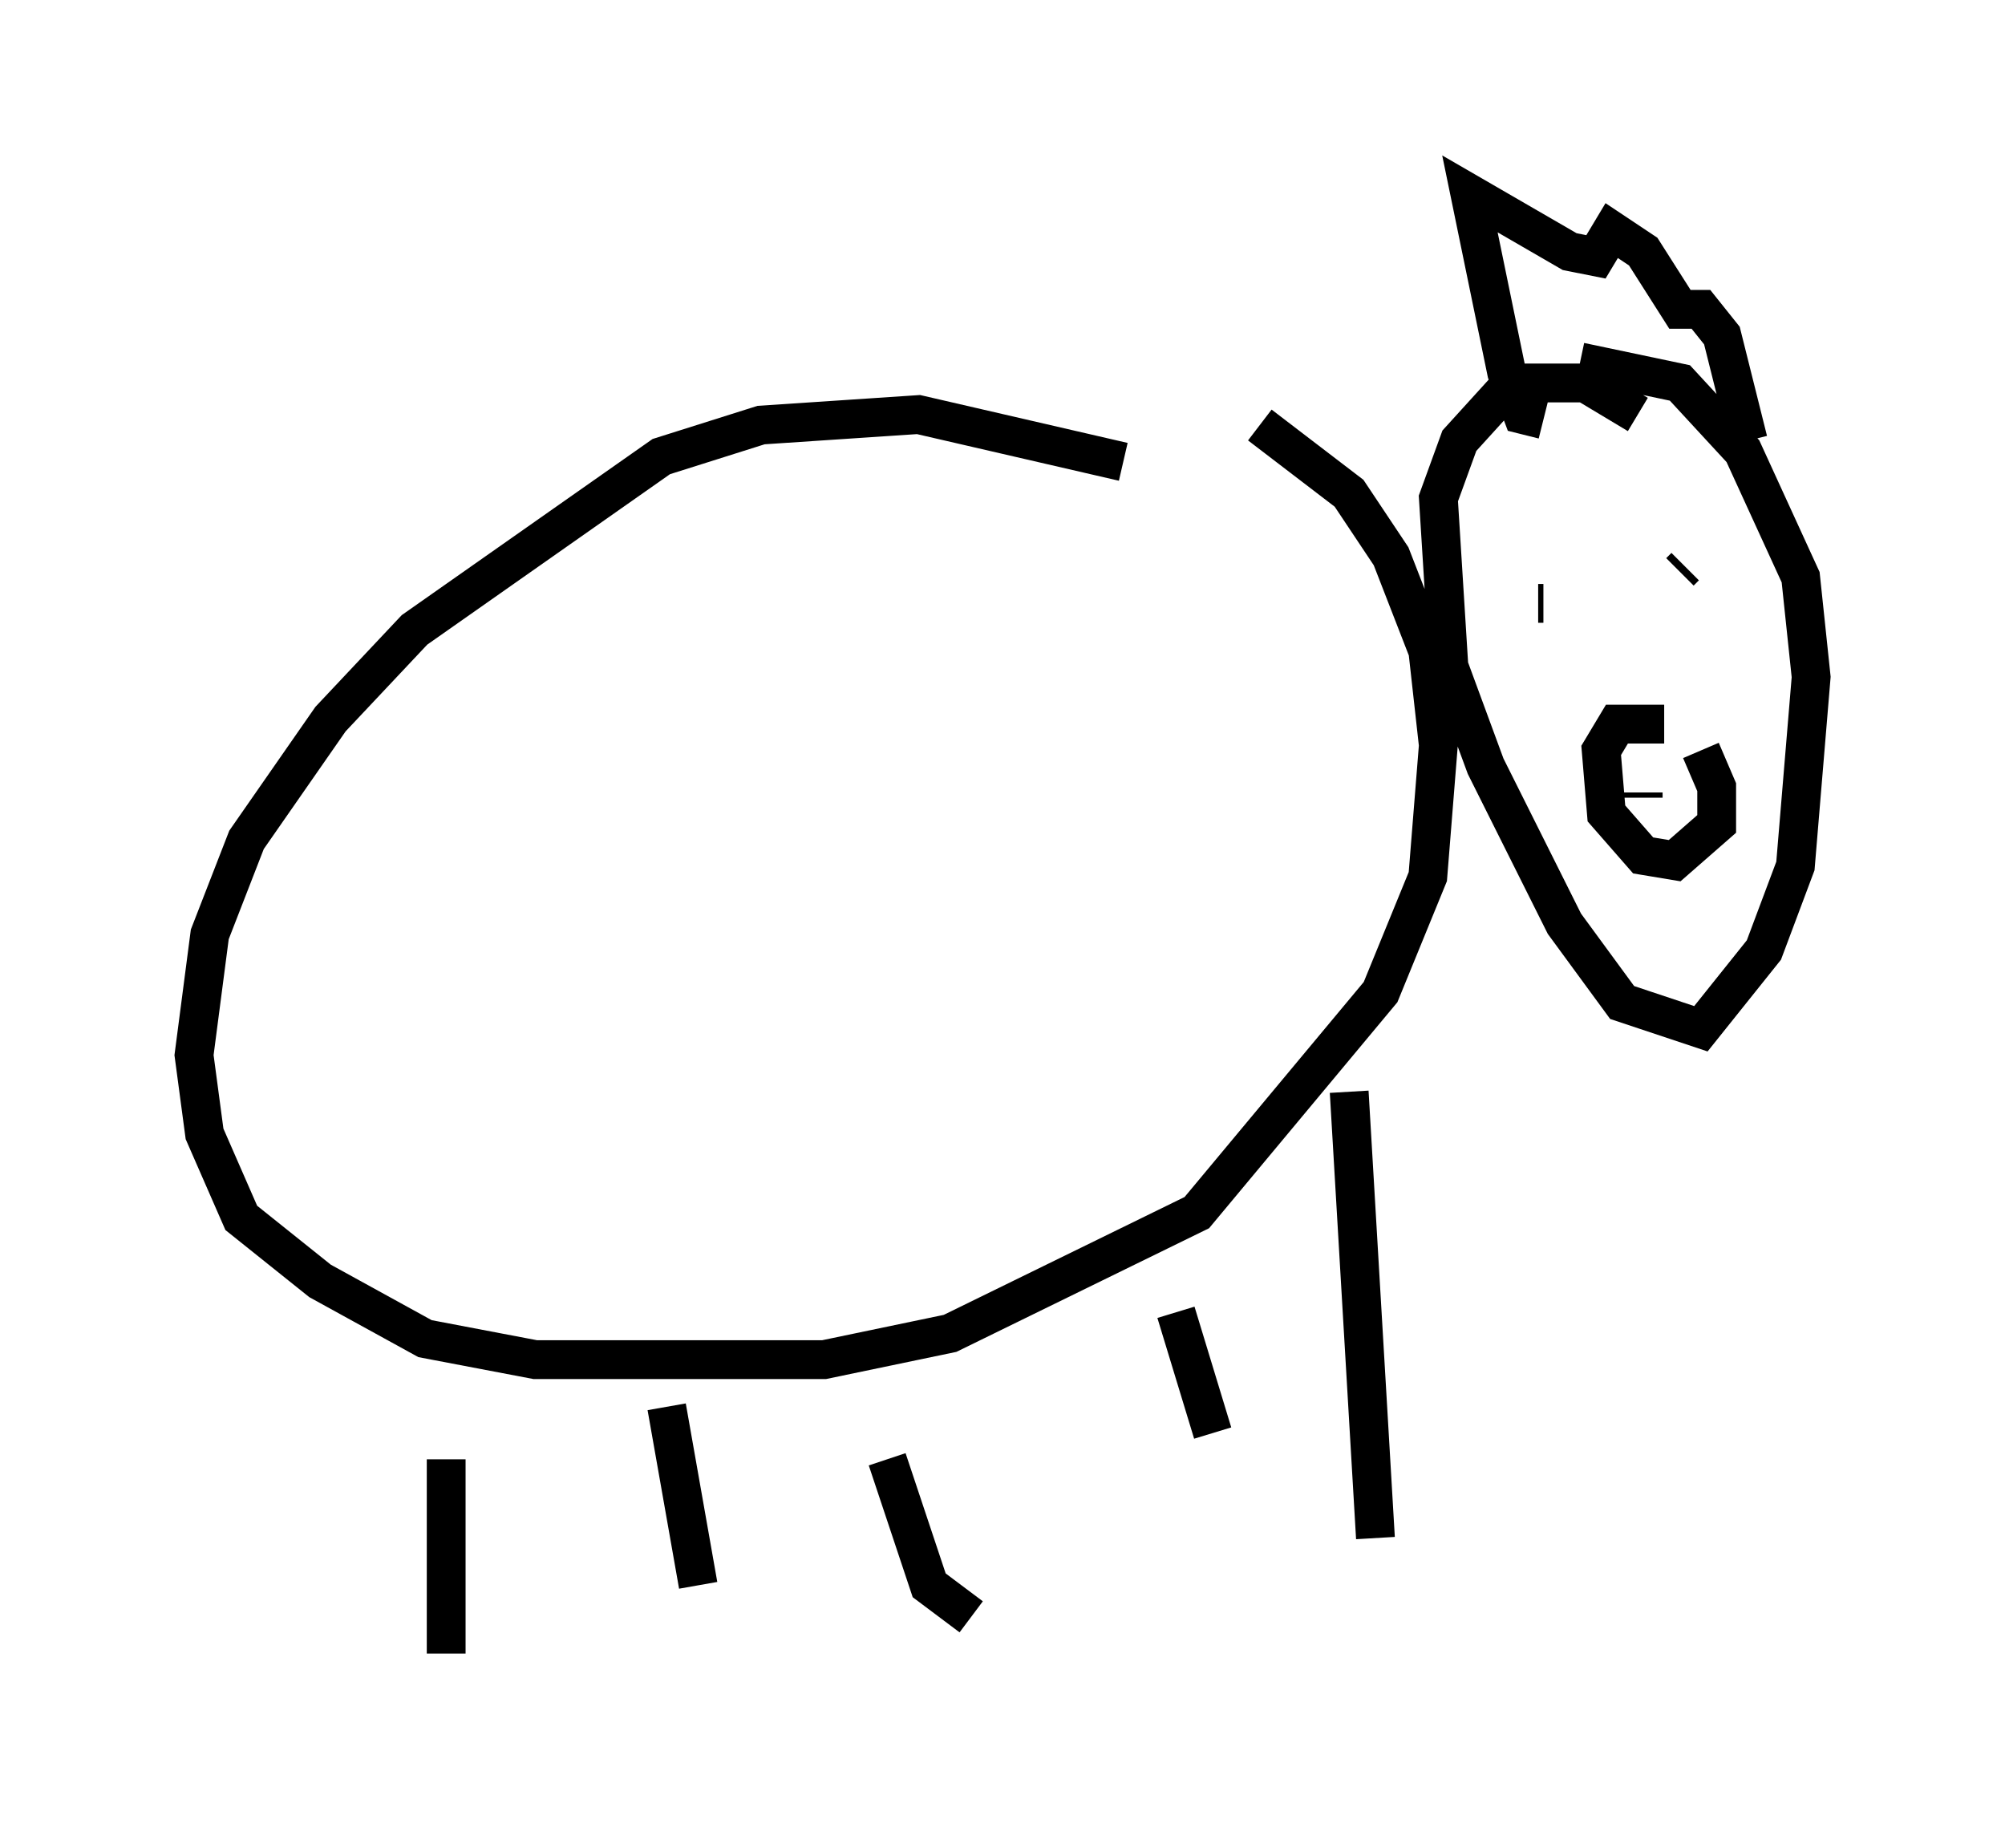 <?xml version="1.0" encoding="utf-8" ?>
<svg baseProfile="full" height="47.618" version="1.1" width="51.677" xmlns="http://www.w3.org/2000/svg" xmlns:ev="http://www.w3.org/2001/xml-events" xmlns:xlink="http://www.w3.org/1999/xlink"><defs /><rect fill="white" height="47.618" width="51.677" x="0" y="0" /><path d="M33.687, 14.202 m-4.736, -2.3 l-5.277, -1.218 -4.059, 0.271 l-2.571, 0.812 -6.36, 4.465 l-2.165, 2.3 -2.165, 3.112 l-0.947, 2.436 -0.406, 3.112 l0.271, 2.03 0.947, 2.165 l2.03, 1.624 2.706, 1.488 l2.842, 0.541 7.442, 0.0 l3.248, -0.677 6.36, -3.112 l4.736, -5.683 1.218, -2.977 l0.271, -3.383 -0.271, -2.436 l-0.947, -2.436 -1.083, -1.624 l-2.3, -1.759 m9.743, -0.271 l-1.353, -0.812 -1.894, 0.0 l-1.353, 1.488 -0.541, 1.488 l0.271, 4.33 0.947, 2.571 l2.03, 4.059 1.488, 2.03 l2.03, 0.677 1.624, -2.03 l0.812, -2.165 0.406, -4.871 l-0.271, -2.571 -1.488, -3.248 l-1.624, -1.759 -2.571, -0.541 m-0.947, 1.488 l-0.541, -0.135 -0.406, -1.083 l-0.947, -4.601 2.571, 1.488 l0.677, 0.135 0.406, -0.677 l0.812, 0.541 0.947, 1.488 l0.541, 0.0 0.541, 0.677 l0.677, 2.706 m-5.413, 4.195 l0.135, 0.0 m3.654, -0.947 l-0.135, 0.135 m-0.406, 3.924 l-1.218, 0.0 -0.406, 0.677 l0.135, 1.624 0.947, 1.083 l0.812, 0.135 1.083, -0.947 l0.0, -0.947 -0.406, -0.947 m-1.488, 1.083 l0.0, 0.135 m-30.852, 17.05 l0.0, 5.007 m5.683, -6.36 l0.812, 4.601 m4.871, -3.248 l1.083, 3.248 1.083, 0.812 m5.277, -7.848 l0.947, 3.112 m3.518, -8.796 l0.677, 11.502 " fill="none" stroke="black" stroke-width="1" /></svg>
